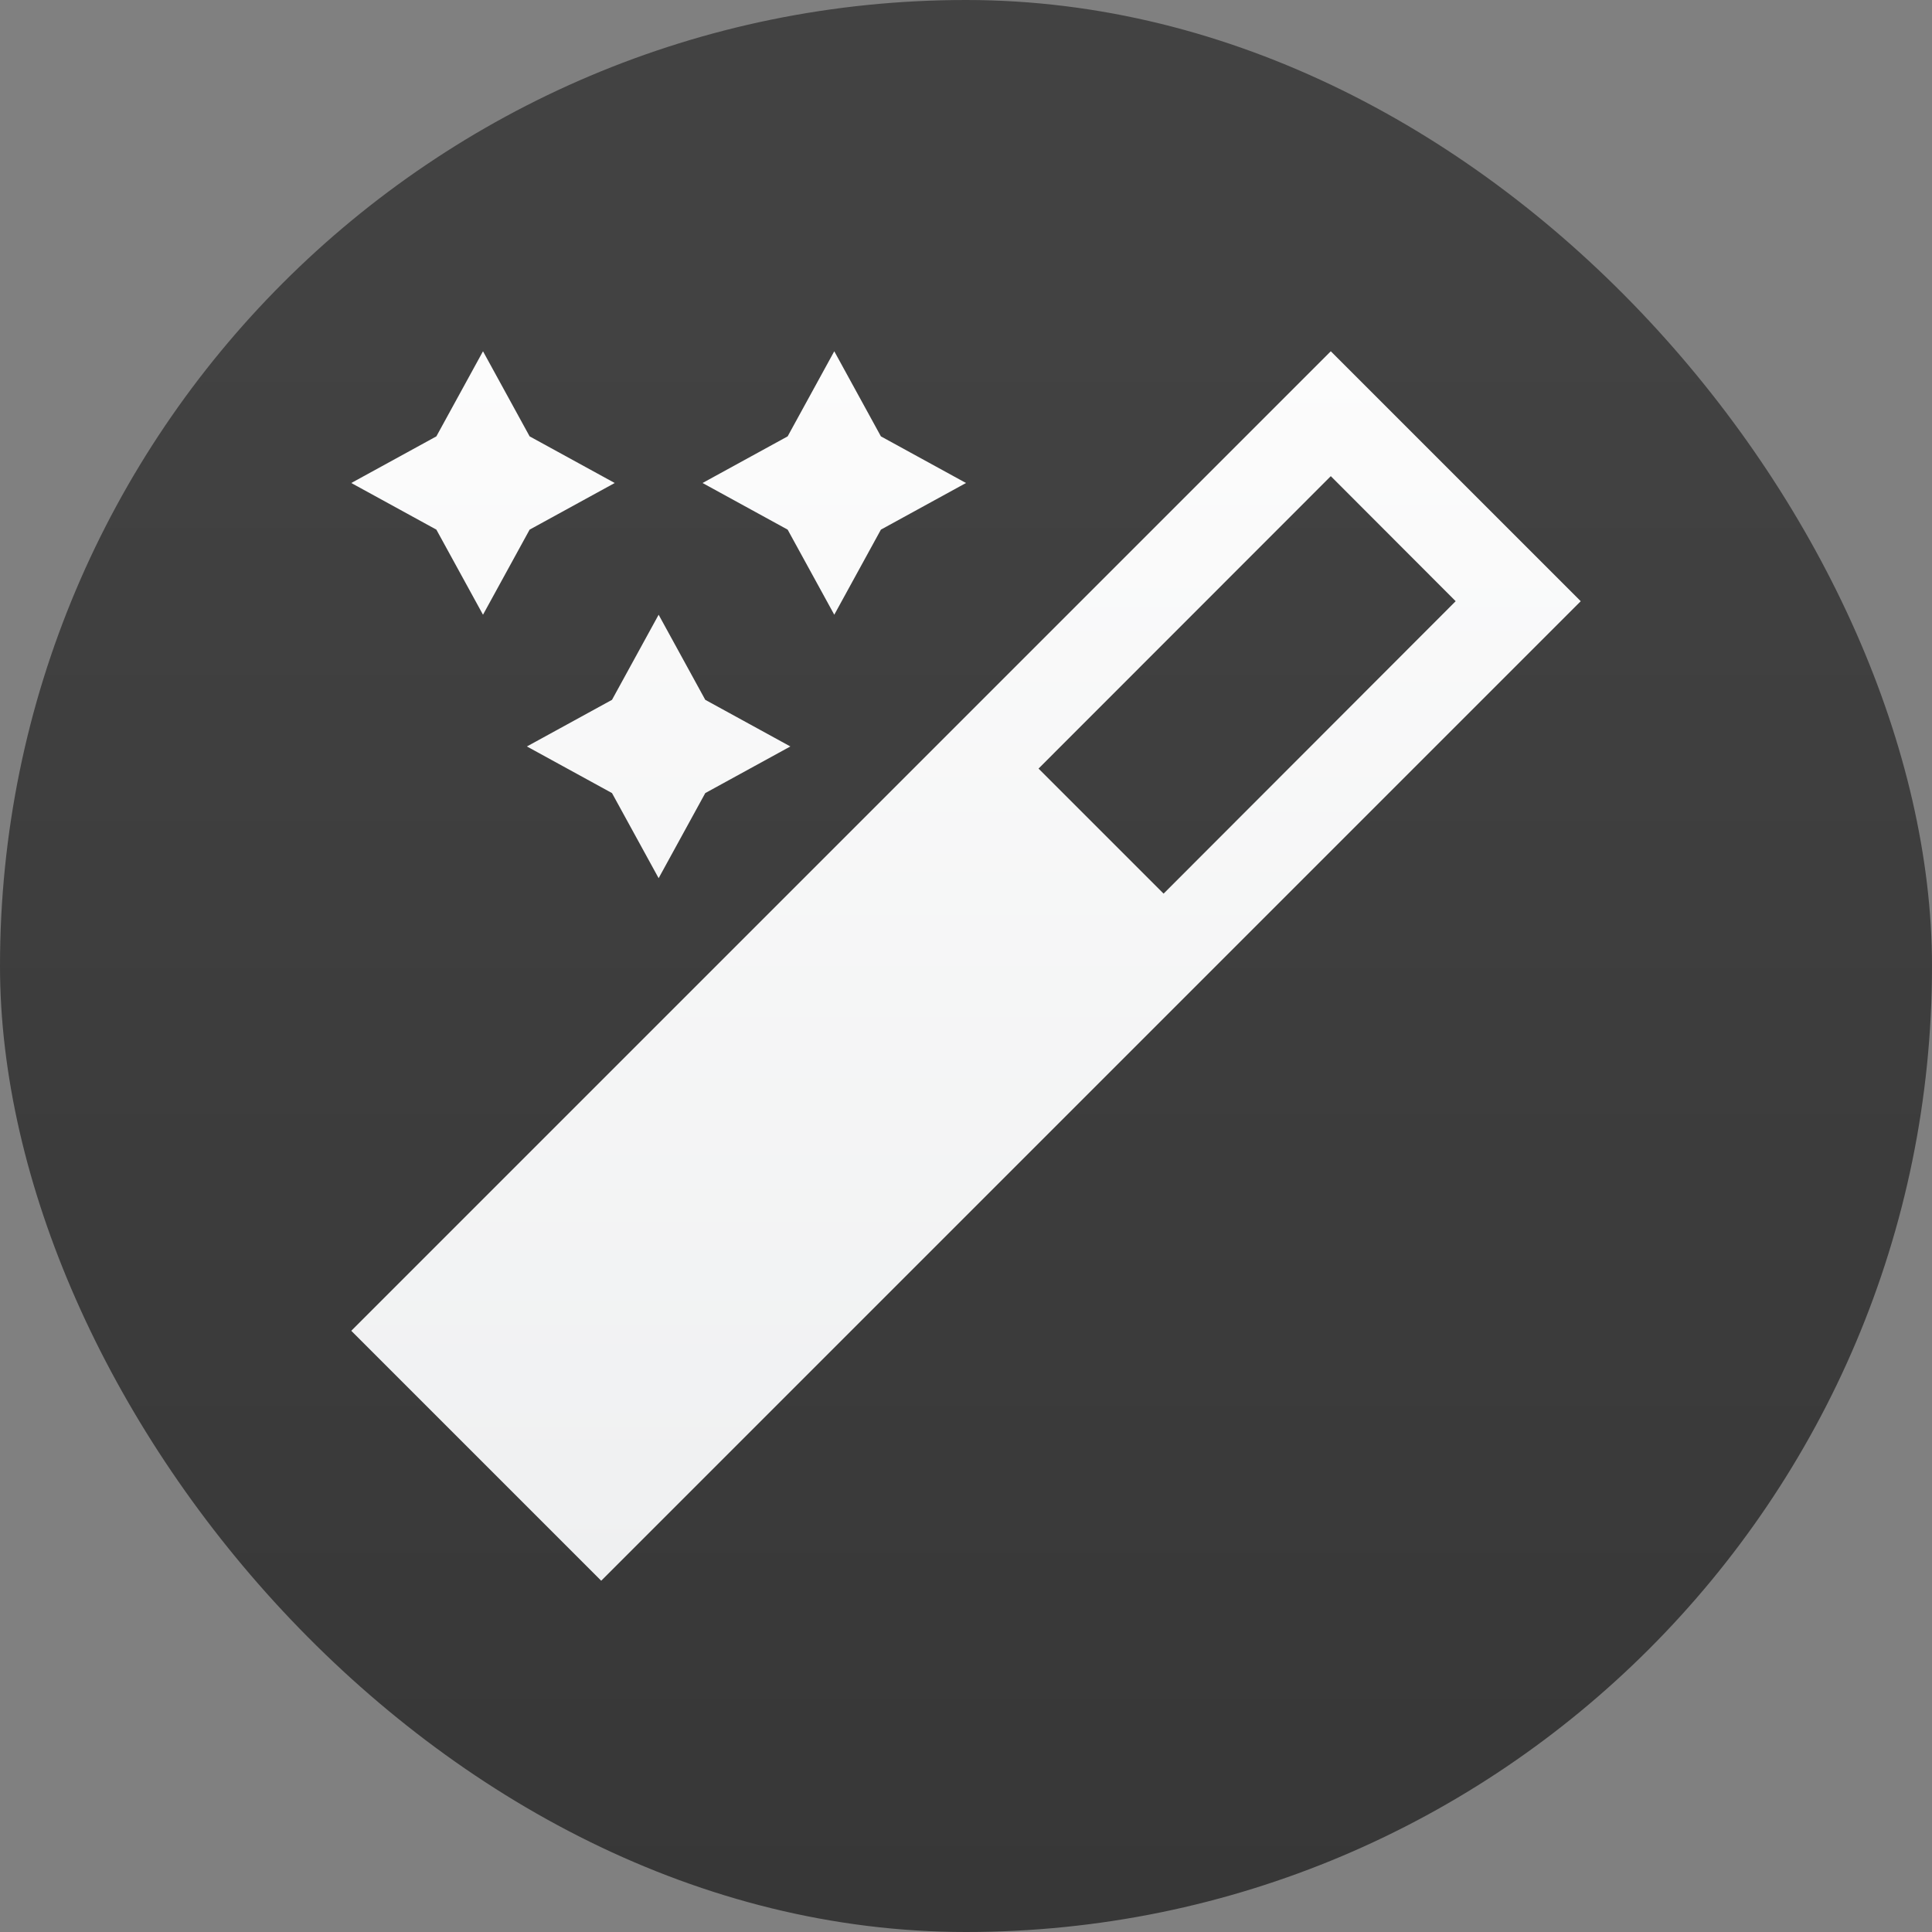 <svg xmlns="http://www.w3.org/2000/svg" xmlns:xlink="http://www.w3.org/1999/xlink" width="22" height="22"><rect width="100%" height="100%" fill="#808080" stroke="none"/><defs><linearGradient id="b" x1="7.937" x2="7.937" y1="15.081" y2="1.852" gradientTransform="translate(0 .015)scale(1.89)" gradientUnits="userSpaceOnUse"><stop offset="0" style="stop-color:#333;stop-opacity:1"/><stop offset="1" style="stop-color:#424242;stop-opacity:1"/></linearGradient></defs><linearGradient id="a"><stop offset="0" stop-color="#eff0f1"/><stop offset="1" stop-color="#fcfcfc"/></linearGradient><linearGradient xlink:href="#a" id="c" x1="16" x2="16" y1="21" y2="7" gradientTransform="translate(-5 -3)" gradientUnits="userSpaceOnUse"/><rect width="22" height="22" rx="11" ry="11" style="fill:url(#b);stroke-width:.5"/><path fill="url(#c)" d="m5.5 4-.531.969L4 5.5l.969.531L5.5 7l.531-.969L7 5.5l-.969-.531Zm4 0-.531.969L8 5.5l.969.531L9.5 7l.531-.969L11 5.5l-.969-.531Zm5.654 0L4 15.154 6.846 18 18 6.846Zm0 1.422 1.422 1.424-3.326 3.33-1.424-1.424zM7.5 7l-.531.969L6 8.5l.969.531L7.5 10l.531-.969L9 8.5l-.969-.531Z" style="fill:url(#c)"/></svg>